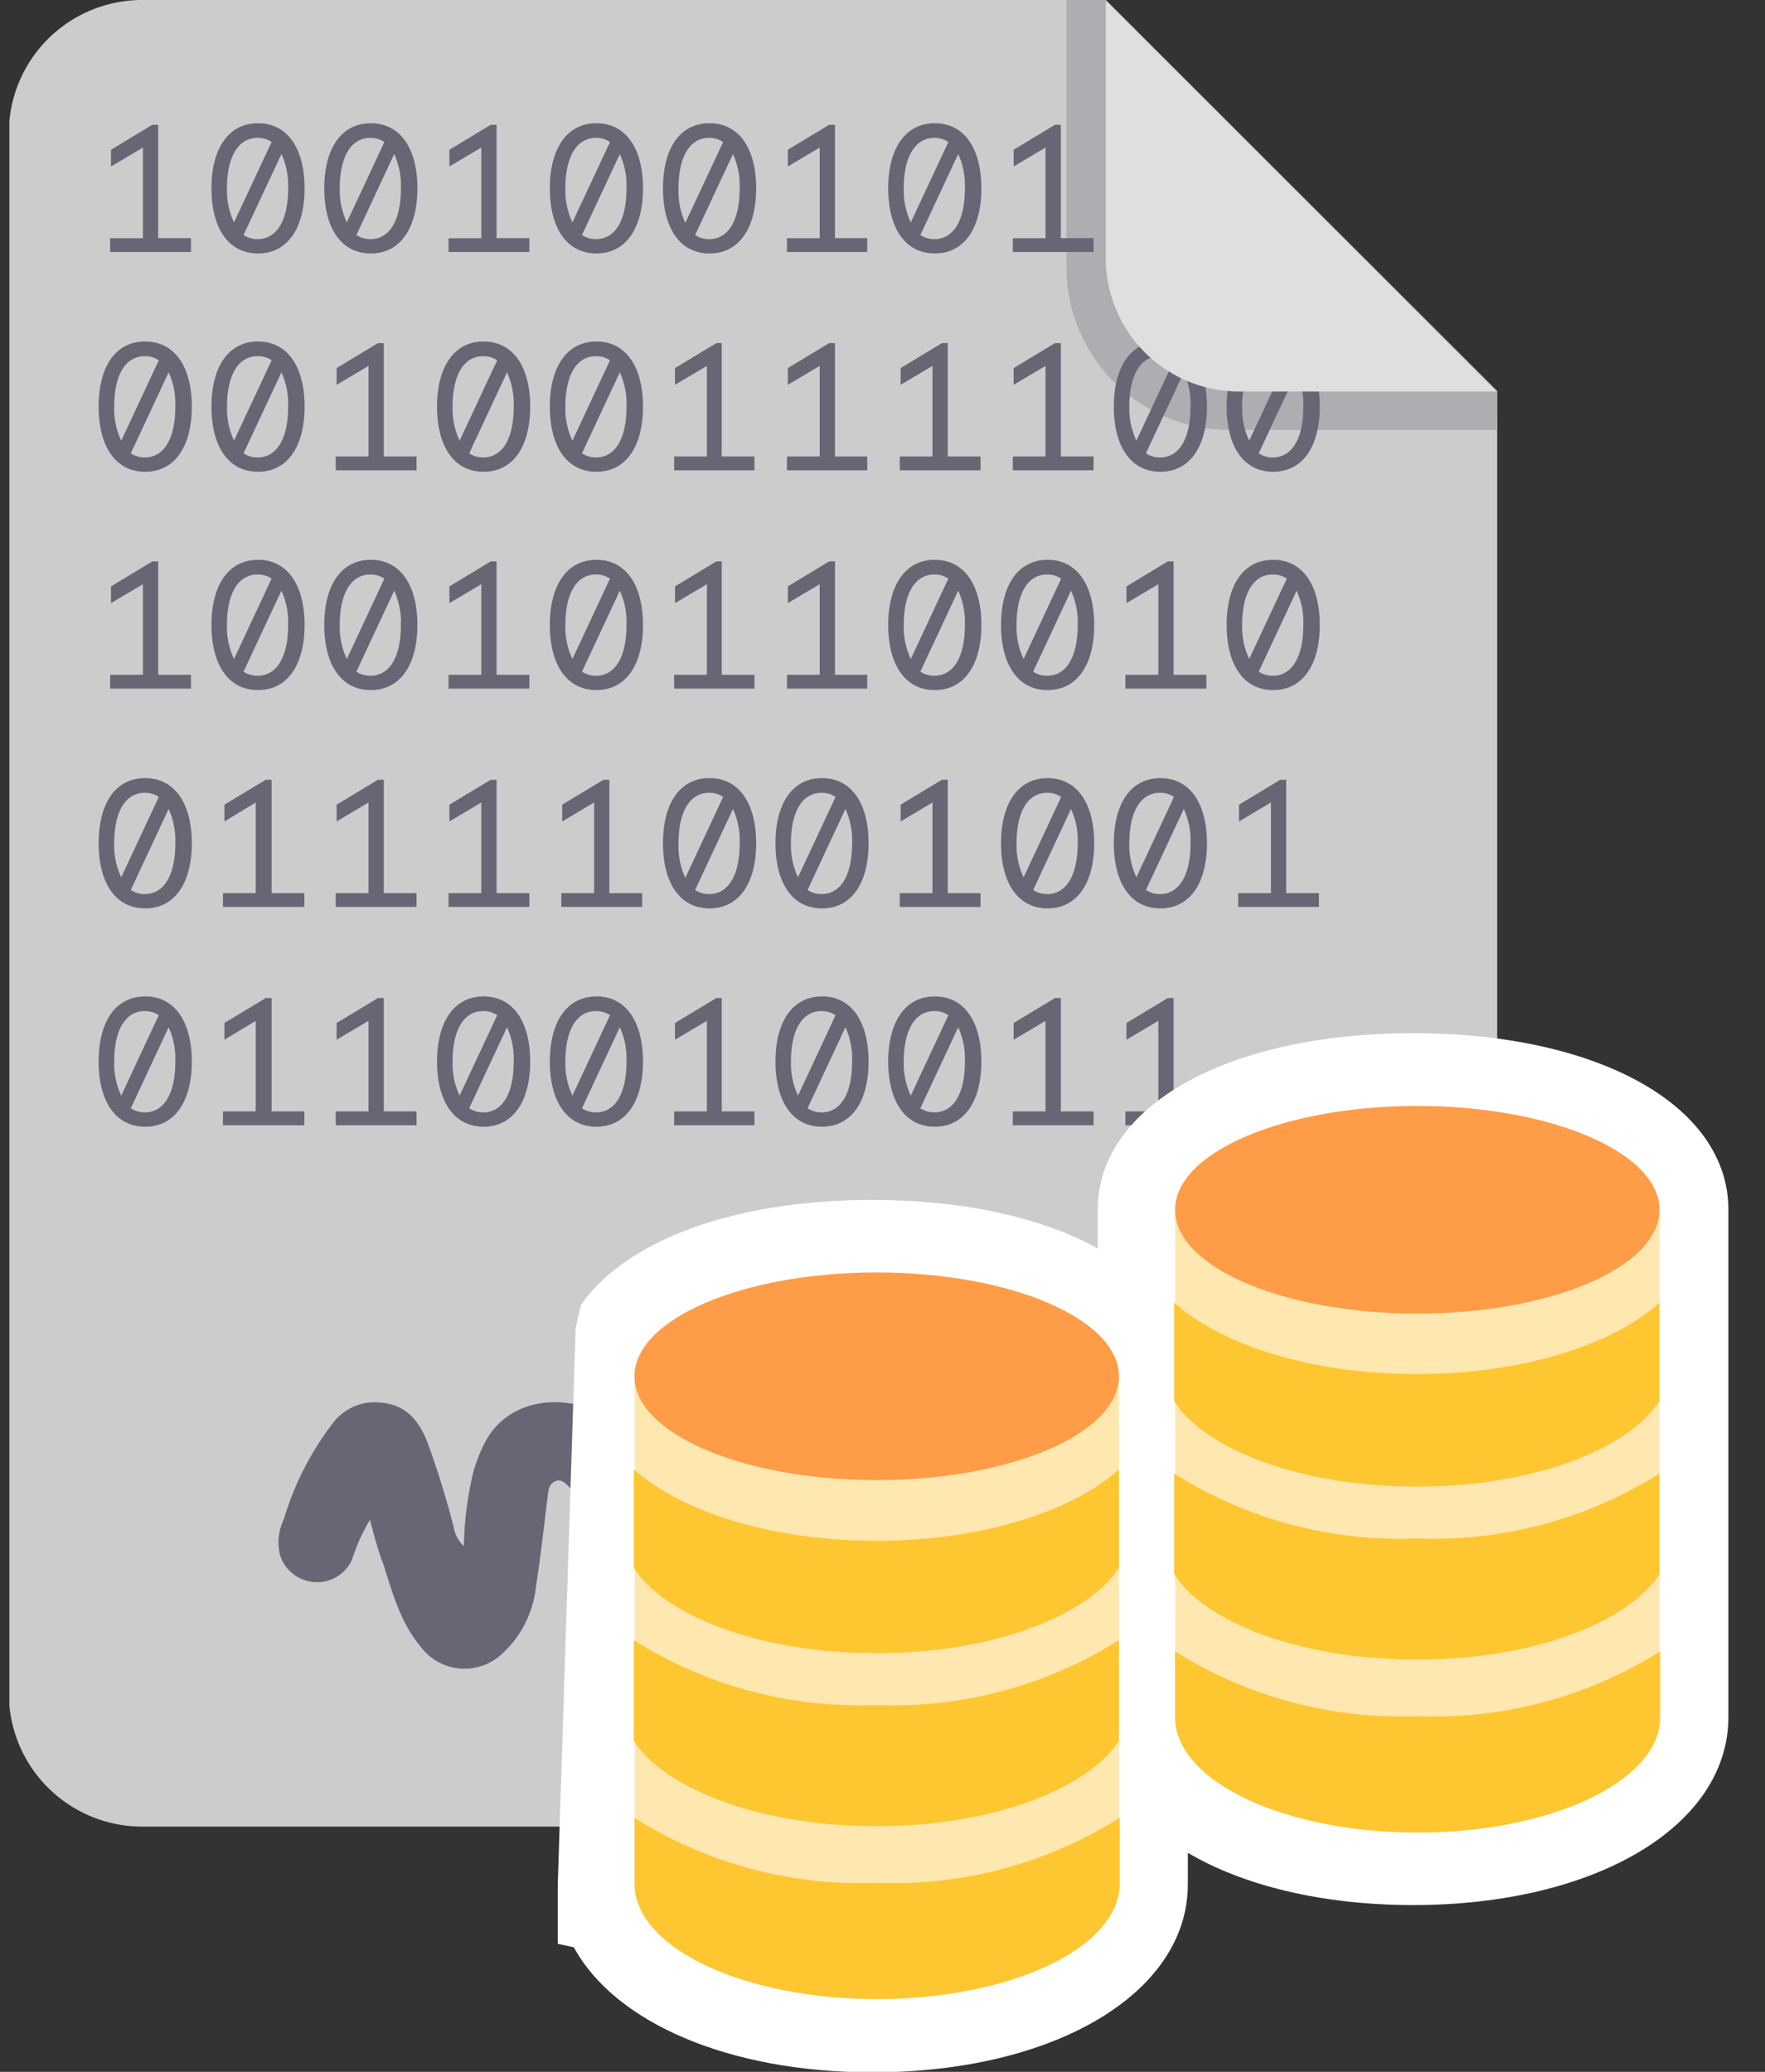 <svg width="46" height="54" viewBox="0 0 46 54" fill="none" xmlns="http://www.w3.org/2000/svg"><rect x="0" y="0" width="46" height="54" fill="#333333" stroke="none"/><g clip-path="url(#clip0)"><path d="M28.82 0H3.706A3.477 3.477 0 00.229 3.477v40.654a3.477 3.477 0 003.477 3.477h31.838a3.477 3.477 0 003.477-3.477v-33.94L28.821 0z" fill="#CCC"/><path d="M9.642 39.61a5.027 5.027 0 00-.468 1.04.99.99 0 01-.976.586 1.009 1.009 0 01-.898-.699 1.372 1.372 0 01.101-.948 7.637 7.637 0 011.264-2.482 1.353 1.353 0 011.028-.556c.705-.016 1.144.281 1.441 1.024a22.7 22.7 0 01.69 2.229.86.86 0 00.265.493 8.88 8.88 0 01.174-1.596c.078-.447.236-.875.468-1.265.736-1.15 2.43-1.122 3.37-.281.386.347.735.734 1.042 1.154.36.51.794.964 1.29 1.343a.919.919 0 00.879.152c.843-.306 1.71-.542 2.592-.705.524-.071 1.052-.11 1.58-.117 1.878-.022 3.756 0 5.633 0 .705 0 1.145.424 1.126 1.056-.016.578-.471.973-1.138.973H23.98a10.18 10.18 0 00-3.591.579c-1.685.61-2.592.423-4.223-1.236-.462-.474-.784-1.069-1.265-1.53-.12-.114-.237-.291-.42-.221-.184.07-.19.265-.212.433-.098.77-.177 1.545-.3 2.31a2.75 2.75 0 01-.949 1.815 1.423 1.423 0 01-2.023-.2c-.543-.632-.758-1.406-.999-2.171-.142-.37-.243-.746-.357-1.18zM2.871 6.569v-.36h.854V3.846l-.832.493v-.436l1.078-.651h.152v2.955h.854v.36H2.87zM6.725 3.212c.774 0 1.213.667 1.213 1.697S7.5 6.606 6.725 6.606c-.775 0-1.214-.663-1.214-1.697s.442-1.697 1.214-1.697zM6.092 5.81l.987-2.108a.632.632 0 00-.367-.108c-.512 0-.797.506-.797 1.315-.009.311.056.62.19.9h-.013zm.256.316c.108.07.235.108.364.107.512 0 .797-.505.797-1.318a1.979 1.979 0 00-.174-.9l-.987 2.111zM9.664 3.212c.775 0 1.214.667 1.214 1.697s-.44 1.697-1.214 1.697-1.213-.663-1.213-1.697.442-1.697 1.213-1.697zM9.032 5.81l.986-2.108a.632.632 0 00-.366-.108c-.512 0-.797.506-.797 1.315-.009.311.056.62.19.9h-.013zm.256.316c.108.07.235.108.364.107.512 0 .796-.505.796-1.318a1.978 1.978 0 00-.174-.9l-.986 2.111zM11.69 6.569v-.36h.854V3.846l-.831.493v-.436l1.078-.651h.151v2.955h.854v.36H11.69zM15.544 3.212c.774 0 1.214.667 1.214 1.697s-.44 1.697-1.214 1.697-1.214-.663-1.214-1.697.443-1.697 1.214-1.697zm-.632 2.598l.986-2.108a.632.632 0 00-.367-.108c-.512 0-.796.506-.796 1.315-.01.311.056.62.19.9h-.013zm.256.316c.108.07.234.108.363.107.512 0 .797-.505.797-1.318a1.98 1.98 0 00-.174-.9l-.986 2.111zM18.493 3.212c.775 0 1.214.667 1.214 1.697s-.44 1.697-1.214 1.697-1.214-.663-1.214-1.697.433-1.697 1.214-1.697zm-.632 2.598l.986-2.108a.632.632 0 00-.367-.108c-.512 0-.796.506-.796 1.315-.013.31.047.619.177.9zm.256.316c.108.07.234.108.363.107.513 0 .797-.505.797-1.318a1.98 1.98 0 00-.174-.9l-.986 2.111zM20.51 6.569v-.36h.853V3.846l-.83.493v-.436l1.077-.651h.152v2.955h.84v.36H20.51zM24.363 3.212c.775 0 1.214.667 1.214 1.697s-.44 1.697-1.214 1.697-1.214-.663-1.214-1.697.443-1.697 1.214-1.697zm-.632 2.598l.986-2.108a.632.632 0 00-.366-.108c-.512 0-.797.506-.797 1.315-.01.311.056.62.19.9h-.013zm.256.316c.108.07.234.108.364.107.512 0 .796-.505.796-1.318a1.978 1.978 0 00-.174-.9l-.986 2.111zM26.396 6.569v-.36h.853V3.846l-.831.493v-.436l1.078-.651h.152v2.955h.853v.36h-2.105zM29.33 6.569v-.36h.859V3.846l-.831.493v-.436l1.078-.651h.151v2.955h.854v.36h-2.112zM3.785 8.901c.774 0 1.214.667 1.214 1.698 0 1.03-.44 1.697-1.214 1.697-.775 0-1.214-.663-1.214-1.697S3.004 8.9 3.785 8.9zM3.153 11.5l.986-2.109a.632.632 0 00-.367-.107c-.512 0-.796.506-.796 1.315-.01.31.056.62.19.9h-.013zm.256.316a.654.654 0 00.363.107c.512 0 .797-.505.797-1.318a1.979 1.979 0 00-.174-.9l-.986 2.11zM6.725 8.901c.774 0 1.213.667 1.213 1.698 0 1.03-.439 1.697-1.213 1.697-.775 0-1.214-.663-1.214-1.697S5.953 8.9 6.725 8.9zM6.092 11.5L7.08 9.39a.632.632 0 00-.367-.107c-.512 0-.797.506-.797 1.315-.009.31.056.62.19.9h-.013zm.256.316a.654.654 0 00.364.107c.512 0 .797-.505.797-1.318a1.979 1.979 0 00-.174-.9l-.987 2.11zM8.75 12.258v-.36h.854V9.537l-.831.493v-.436l1.078-.651h.152v2.955h.853v.36H8.751zM12.604 8.901c.775 0 1.214.667 1.214 1.698 0 1.03-.44 1.697-1.214 1.697s-1.214-.663-1.214-1.697.443-1.698 1.214-1.698zm-.632 2.599l.986-2.109a.632.632 0 00-.367-.107c-.512 0-.796.506-.796 1.315-.01.31.056.62.19.9h-.013zm.256.316a.654.654 0 00.364.107c.512 0 .796-.505.796-1.318a1.978 1.978 0 00-.174-.9l-.986 2.11zM15.544 8.901c.774 0 1.214.667 1.214 1.698 0 1.03-.44 1.697-1.214 1.697s-1.214-.663-1.214-1.697.443-1.698 1.214-1.698zm-.632 2.599l.986-2.109a.632.632 0 00-.367-.107c-.512 0-.796.506-.796 1.315-.01.31.056.62.19.9h-.013zm.256.316a.654.654 0 00.363.107c.512 0 .797-.505.797-1.318a1.98 1.98 0 00-.174-.9l-.986 2.11zM17.57 12.258v-.36h.854V9.537l-.832.493v-.436l1.078-.651h.14v2.955h.853v.36H17.57zM20.51 12.258v-.36h.853V9.537l-.83.493v-.436l1.077-.651h.152v2.955h.84v.36H20.51zM23.45 12.258v-.36h.853V9.537l-.831.493v-.436l1.078-.651h.151v2.955h.854v.36H23.45zM26.396 12.258v-.36h.853V9.537l-.831.493v-.436l1.078-.651h.152v2.955h.853v.36h-2.105zM30.243 8.901c.774 0 1.213.667 1.213 1.698 0 1.03-.439 1.697-1.213 1.697-.775 0-1.214-.663-1.214-1.697S29.47 8.9 30.243 8.9zM29.61 11.5l.987-2.109a.632.632 0 00-.367-.107c-.512 0-.797.506-.797 1.315-.009.31.056.62.19.9h-.013zm.256.316a.654.654 0 00.364.107c.512 0 .797-.505.797-1.318a1.978 1.978 0 00-.174-.9l-.987 2.11zM33.182 8.901c.775 0 1.214.667 1.214 1.698 0 1.03-.439 1.697-1.214 1.697-.774 0-1.213-.663-1.213-1.697S32.402 8.9 33.182 8.9zM32.55 11.5l.987-2.109a.632.632 0 00-.367-.107c-.512 0-.797.506-.797 1.315-.009.31.056.62.19.9h-.013zm.256.316a.654.654 0 00.364.107c.512 0 .797-.505.797-1.318a1.98 1.98 0 00-.174-.9l-.987 2.11zM2.871 17.948v-.36h.854v-2.361l-.832.493v-.436l1.078-.652h.152v2.956h.854v.36H2.87zM6.725 14.591c.774 0 1.213.667 1.213 1.698 0 1.03-.439 1.697-1.213 1.697-.775 0-1.214-.664-1.214-1.697 0-1.034.442-1.698 1.214-1.698zm-.633 2.599l.987-2.109a.632.632 0 00-.367-.107c-.512 0-.797.505-.797 1.315-.009.31.056.62.19.9h-.013zm.256.316c.108.07.235.108.364.107.512 0 .797-.506.797-1.318a1.979 1.979 0 00-.174-.9l-.987 2.11zM9.664 14.591c.775 0 1.214.667 1.214 1.698 0 1.03-.44 1.697-1.214 1.697s-1.213-.664-1.213-1.697c0-1.034.442-1.698 1.213-1.698zm-.632 2.599l.986-2.109a.632.632 0 00-.366-.107c-.512 0-.797.505-.797 1.315-.009.31.056.62.19.9h-.013zm.256.316c.108.07.235.108.364.107.512 0 .796-.506.796-1.318a1.978 1.978 0 00-.174-.9l-.986 2.11zM11.69 17.948v-.36h.854v-2.361l-.831.493v-.436l1.078-.652h.151v2.956h.854v.36H11.69zM15.544 14.591c.774 0 1.214.667 1.214 1.698 0 1.03-.44 1.697-1.214 1.697s-1.214-.664-1.214-1.697c0-1.034.443-1.698 1.214-1.698zm-.632 2.599l.986-2.109a.632.632 0 00-.367-.107c-.512 0-.796.505-.796 1.315-.01.31.056.62.19.9h-.013zm.256.316c.108.07.234.108.363.107.512 0 .797-.506.797-1.318a1.98 1.98 0 00-.174-.9l-.986 2.11zM17.57 17.948v-.36h.854v-2.361l-.832.493v-.436l1.078-.652h.14v2.956h.853v.36H17.57zM20.51 17.948v-.36h.853v-2.361l-.83.493v-.436l1.077-.652h.152v2.956h.84v.36H20.51zM24.363 14.591c.775 0 1.214.667 1.214 1.698 0 1.03-.44 1.697-1.214 1.697s-1.214-.664-1.214-1.697c0-1.034.443-1.698 1.214-1.698zm-.632 2.599l.986-2.109a.632.632 0 00-.366-.107c-.512 0-.797.505-.797 1.315-.01.31.056.62.19.9h-.013zm.256.316c.108.07.234.108.364.107.512 0 .796-.506.796-1.318a1.978 1.978 0 00-.174-.9l-.986 2.11zM27.303 14.591c.774 0 1.214.667 1.214 1.698 0 1.03-.44 1.697-1.214 1.697s-1.214-.664-1.214-1.697c0-1.034.443-1.698 1.214-1.698zm-.632 2.599l.986-2.109a.632.632 0 00-.367-.107c-.512 0-.796.505-.796 1.315-.01.31.056.62.19.9h-.013zm.256.316c.108.07.234.108.363.107.512 0 .797-.506.797-1.318a1.978 1.978 0 00-.174-.9l-.986 2.11zM29.33 17.948v-.36h.859v-2.361l-.831.493v-.436l1.078-.652h.151v2.956h.854v.36h-2.112zM33.182 14.591c.775 0 1.214.667 1.214 1.698 0 1.03-.439 1.697-1.214 1.697-.774 0-1.213-.664-1.213-1.697 0-1.034.433-1.698 1.213-1.698zm-.632 2.599l.987-2.109a.633.633 0 00-.367-.107c-.512 0-.797.505-.797 1.315-.009.31.056.62.19.9h-.013zm.256.316c.108.07.235.108.364.107.512 0 .797-.506.797-1.318a1.98 1.98 0 00-.174-.9l-.987 2.11zM3.785 20.281c.774 0 1.214.667 1.214 1.698 0 1.03-.44 1.697-1.214 1.697-.775 0-1.214-.664-1.214-1.697 0-1.034.433-1.698 1.214-1.698zm-.632 2.599l.986-2.109a.633.633 0 00-.367-.107c-.512 0-.796.505-.796 1.315-.01.31.056.62.19.9h-.013zm.256.316c.108.07.234.108.363.107.512 0 .797-.506.797-1.318a1.98 1.98 0 00-.174-.901l-.986 2.112zM5.811 23.638v-.36h.854v-2.361l-.816.493v-.437l1.078-.65h.152v2.955h.853v.36h-2.12zM8.75 23.638v-.36h.854v-2.361l-.831.493v-.437l1.078-.65h.152v2.955h.853v.36H8.751zM11.69 23.638v-.36h.854v-2.361l-.831.493v-.437l1.078-.65h.151v2.955h.854v.36H11.69zM14.63 23.638v-.36h.854v-2.361l-.832.493v-.437l1.078-.65h.152v2.955h.854v.36H14.63zM18.493 20.281c.775 0 1.214.667 1.214 1.698 0 1.03-.44 1.697-1.214 1.697s-1.214-.664-1.214-1.697c0-1.034.433-1.698 1.214-1.698zm-.632 2.599l.986-2.109a.633.633 0 00-.367-.107c-.512 0-.796.505-.796 1.315-.013.31.047.618.177.9zm.256.316c.108.07.234.108.363.107.513 0 .797-.506.797-1.318a1.98 1.98 0 00-.174-.901l-.986 2.112zM21.424 20.281c.774 0 1.213.667 1.213 1.698 0 1.03-.439 1.697-1.213 1.697-.775 0-1.214-.664-1.214-1.697 0-1.034.442-1.698 1.213-1.698zm-.633 2.599l.986-2.109a.632.632 0 00-.366-.107c-.512 0-.797.505-.797 1.315-.009.31.056.62.19.9h-.013zm.256.316c.108.07.235.108.364.107.512 0 .796-.506.796-1.318a1.979 1.979 0 00-.173-.901l-.987 2.112zM23.45 23.638v-.36h.853v-2.361l-.831.493v-.437l1.078-.65h.151v2.955h.854v.36H23.45zM27.303 20.281c.774 0 1.214.667 1.214 1.698 0 1.03-.44 1.697-1.214 1.697s-1.214-.664-1.214-1.697c0-1.034.443-1.698 1.214-1.698zm-.632 2.599l.986-2.109a.633.633 0 00-.367-.107c-.512 0-.796.505-.796 1.315-.01.31.056.62.19.9h-.013zm.256.316c.108.07.234.108.363.107.512 0 .797-.506.797-1.318a1.979 1.979 0 00-.174-.901l-.986 2.112zM30.243 20.281c.774 0 1.213.667 1.213 1.698 0 1.03-.439 1.697-1.213 1.697-.775 0-1.214-.664-1.214-1.697 0-1.034.442-1.698 1.214-1.698zm-.633 2.599l.987-2.109a.632.632 0 00-.367-.107c-.512 0-.797.505-.797 1.315-.009.31.056.62.19.9h-.013zm.256.316c.108.07.235.108.364.107.512 0 .797-.506.797-1.318a1.979 1.979 0 00-.174-.901l-.987 2.112zM32.269 23.638v-.36h.854v-2.361l-.832.493v-.437l1.078-.65h.152v2.955h.853v.36H32.27zM3.785 25.97c.774 0 1.214.668 1.214 1.698 0 1.03-.44 1.698-1.214 1.698-.775 0-1.214-.664-1.214-1.698 0-1.033.433-1.697 1.214-1.697zm-.632 2.6l.986-2.11a.633.633 0 00-.367-.107c-.512 0-.796.506-.796 1.315-.01.312.056.62.19.901h-.013zm.256.315c.108.071.234.109.363.108.512 0 .797-.506.797-1.318a1.979 1.979 0 00-.174-.901l-.986 2.111zM5.811 29.328v-.36h.854v-2.361l-.816.493v-.437l1.078-.65h.152v2.955h.853v.36h-2.12zM8.75 29.328v-.36h.854v-2.361l-.831.493v-.437l1.078-.65h.152v2.955h.853v.36H8.751zM12.604 25.97c.775 0 1.214.668 1.214 1.698 0 1.03-.44 1.698-1.214 1.698s-1.214-.664-1.214-1.698c0-1.033.443-1.697 1.214-1.697zm-.632 2.6l.986-2.11a.633.633 0 00-.367-.107c-.512 0-.796.506-.796 1.315-.01.312.056.62.19.901h-.013zm.256.315c.108.071.234.109.364.108.512 0 .796-.506.796-1.318a1.978 1.978 0 00-.174-.901l-.986 2.111zM15.544 25.97c.774 0 1.214.668 1.214 1.698 0 1.03-.44 1.698-1.214 1.698s-1.214-.664-1.214-1.698c0-1.033.443-1.697 1.214-1.697zm-.632 2.6l.986-2.11a.632.632 0 00-.367-.107c-.512 0-.796.506-.796 1.315-.01.312.056.62.19.901h-.013zm.256.315c.108.071.234.109.363.108.512 0 .797-.506.797-1.318a1.98 1.98 0 00-.174-.901l-.986 2.111zM17.57 29.328v-.36h.854v-2.361l-.832.493v-.437l1.078-.65h.14v2.955h.853v.36H17.57zM21.424 25.97c.774 0 1.213.668 1.213 1.698 0 1.03-.439 1.698-1.213 1.698-.775 0-1.214-.664-1.214-1.698 0-1.033.442-1.697 1.213-1.697zm-.633 2.6l.986-2.11a.632.632 0 00-.366-.107c-.512 0-.797.506-.797 1.315-.009.312.056.62.19.901h-.013zm.256.315c.108.071.235.109.364.108.512 0 .796-.506.796-1.318a1.978 1.978 0 00-.173-.901l-.987 2.111zM24.363 25.97c.775 0 1.214.668 1.214 1.698 0 1.03-.44 1.698-1.214 1.698s-1.214-.664-1.214-1.698c0-1.033.443-1.697 1.214-1.697zm-.632 2.6l.986-2.11a.633.633 0 00-.366-.107c-.512 0-.797.506-.797 1.315-.01.312.056.62.19.901h-.013zm.256.315c.108.071.234.109.364.108.512 0 .796-.506.796-1.318a1.978 1.978 0 00-.174-.901l-.986 2.111zM26.396 29.328v-.36h.853v-2.361l-.831.493v-.437l1.078-.65h.152v2.955h.853v.36h-2.105zM29.33 29.328v-.36h.859v-2.361l-.831.493v-.437l1.078-.65h.151v2.955h.854v.36h-2.112z" fill="#686675"/><path d="M36.827 26.929c-4.833 0-8.218 1.896-8.218 4.602v1.009c-1.445-.8-3.478-1.265-5.88-1.265-3.616 0-6.42 1.062-7.586 2.731l-.14.591-.467 14.541v1.524l.42.092c1.062 1.956 4.024 3.259 7.782 3.259 4.742 0 8.22-2.061 8.22-4.903v-.819c1.444.854 3.505 1.362 5.87 1.362 4.757 0 8.218-2.06 8.218-4.902V31.53c0-2.709-3.376-4.602-8.219-4.602z" fill="#fff"/><path d="M30.625 31.531v13.226l7.223 1.483 5.402-2.374V31.53H30.625zM16.54 35.9v13.223l7.22 1.482 5.402-2.37V35.9H16.54z" fill="#FFE7B0"/><path d="M29.162 42.75a11.064 11.064 0 01-6.322 1.69 11.064 11.064 0 01-6.322-1.69v2.617c.714 1.157 3.104 2.229 6.322 2.229s5.598-1.072 6.322-2.229V42.75z" fill="#FEC631"/><path d="M29.162 38.296c-1.23 1.11-3.594 1.862-6.322 1.862s-5.083-.753-6.322-1.862v2.563c.714 1.157 3.104 2.229 6.322 2.229s5.598-1.072 6.322-2.229v-2.563zM16.537 47.38v1.717c0 1.663 2.826 3.006 6.322 3.006s6.322-1.343 6.322-3.006v-1.716a11.064 11.064 0 01-6.322 1.694 11.064 11.064 0 01-6.323-1.694z" fill="#FEC631"/><path d="M22.85 38.577c3.485 0 6.312-1.211 6.312-2.706 0-1.494-2.827-2.706-6.313-2.706-3.486 0-6.313 1.212-6.313 2.706 0 1.495 2.827 2.706 6.313 2.706z" fill="#FE9C47"/><path d="M43.247 38.407a11.035 11.035 0 01-6.322 1.69c-2.23.09-4.434-.5-6.322-1.69v2.62c.711 1.157 3.104 2.228 6.322 2.228s5.598-1.071 6.322-2.228v-2.62z" fill="#FEC631"/><path d="M43.247 33.953c-1.23 1.11-3.594 1.861-6.322 1.861s-5.08-.752-6.322-1.861v2.563c.711 1.16 3.104 2.229 6.322 2.229s5.598-1.069 6.322-2.229v-2.563zM30.625 43.04v1.717c0 1.66 2.826 3.006 6.322 3.006s6.322-1.346 6.322-3.006v-1.716a11.063 11.063 0 01-6.322 1.69 11.063 11.063 0 01-6.322-1.69z" fill="#FEC631"/><path d="M36.938 34.237c3.486 0 6.312-1.211 6.312-2.706 0-1.494-2.826-2.706-6.312-2.706-3.487 0-6.313 1.212-6.313 2.706 0 1.495 2.826 2.706 6.313 2.706z" fill="#FE9C47"/><path opacity=".3" d="M39.008 10.191L28.82 0h-1.027v6.954a4.251 4.251 0 004.252 4.252h6.954l.01-1.015z" fill="#686675"/><path d="M28.82 6.727a3.477 3.477 0 003.477 3.477h6.711L28.82.013v6.714z" fill="#DFDFDF"/></g><defs><clipPath id="clip0"><path fill="#fff" transform="translate(.245)" d="M0 0h44.801v54H0z"/></clipPath></defs></svg>